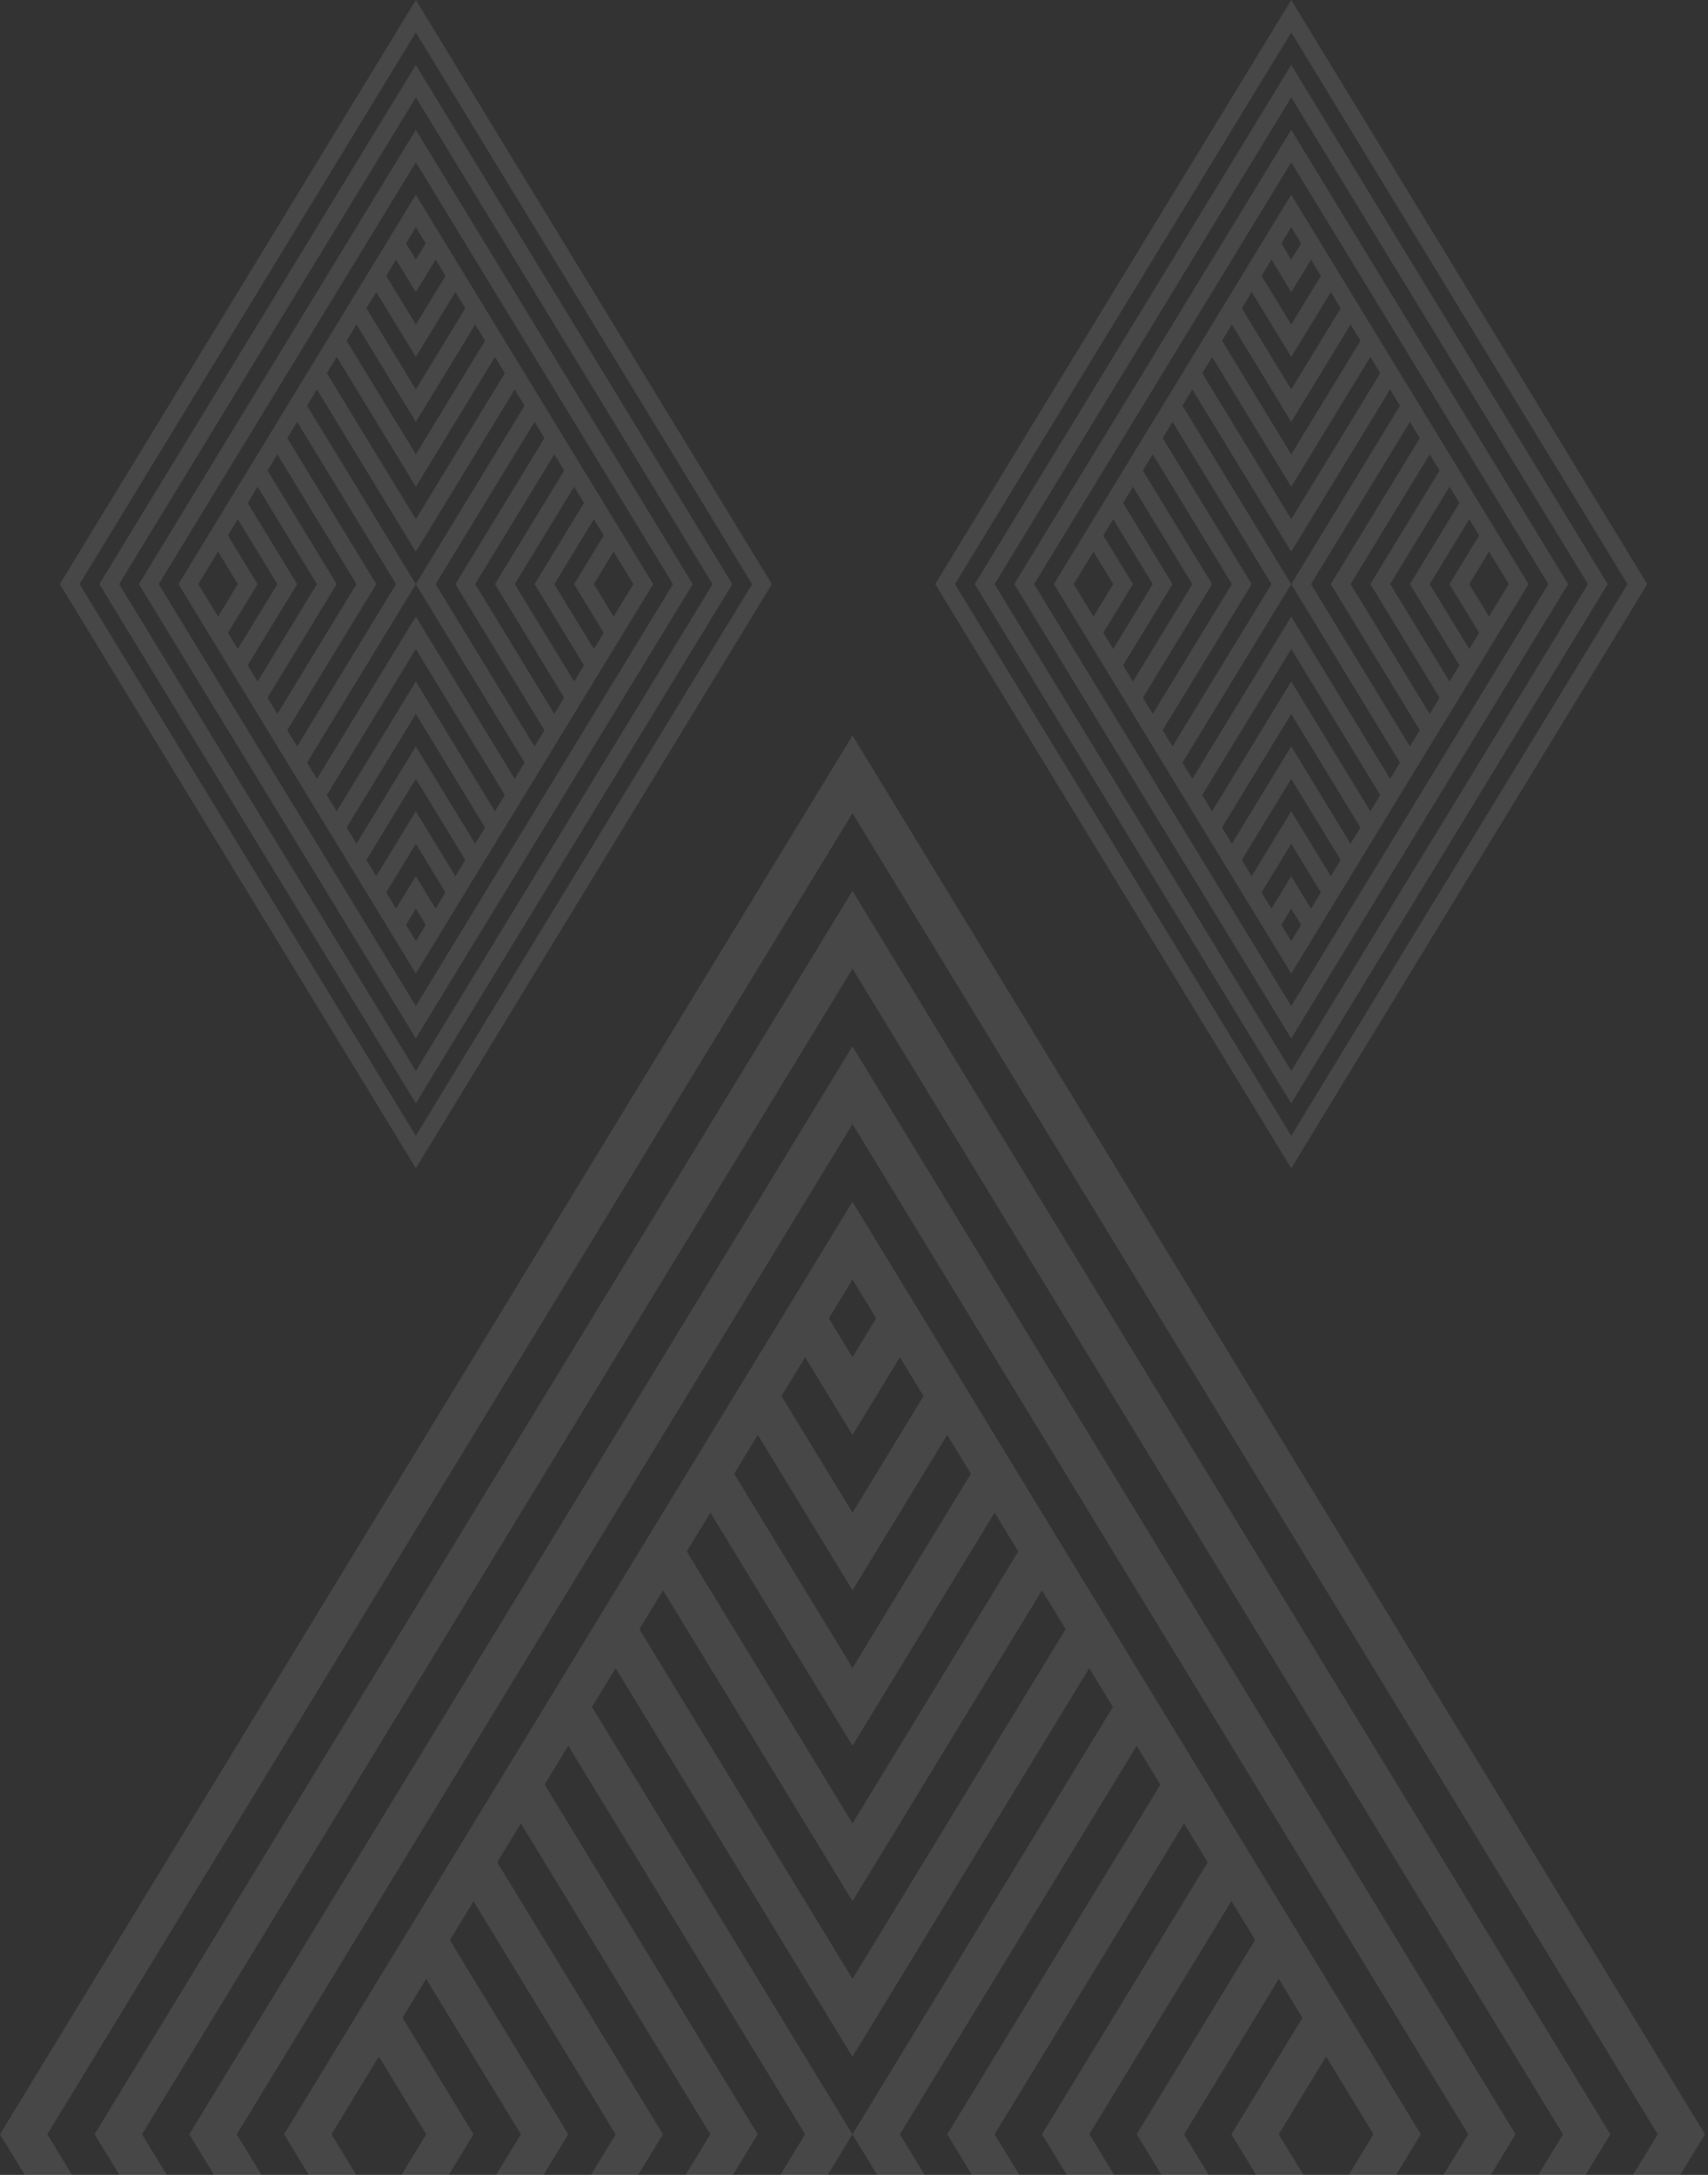 <svg width="216" height="275" viewBox="0 0 216 275" fill="none" xmlns="http://www.w3.org/2000/svg">
<rect x="0" y="0" width="216" height="275" fill="#333333" stroke="none"/>
<path d="M215.621 269.861C146.011 155.671 178.701 209.291 107.811 93.001C96.541 111.491 12.611 249.171 0.001 269.861C12.611 290.551 96.541 428.231 107.811 446.721C178.701 330.441 146.011 384.051 215.621 269.861ZM107.811 102.831C120.431 123.531 198.211 251.131 209.641 269.871C198.211 288.611 120.421 416.211 107.811 436.901C107.151 435.821 9.471 275.571 5.981 269.861C9.461 264.151 107.151 103.901 107.811 102.821L107.811 102.831Z" fill="white" fill-opacity="0.1"/>
<path d="M203.643 269.86C171.003 216.31 182.763 235.61 107.803 112.65C97.173 130.09 21.093 254.9 11.963 269.86C21.083 284.82 97.173 409.63 107.803 427.07C182.763 304.12 171.003 323.42 203.643 269.86ZM107.813 122.48C112.163 129.62 193.393 262.88 197.663 269.87C193.403 276.86 112.173 410.11 107.813 417.26C79.863 371.41 45.543 315.12 17.963 269.87C45.543 224.63 79.863 168.33 107.813 122.48Z" fill="white" fill-opacity="0.1"/>
<path d="M179.682 269.861C170.742 255.201 116.282 165.851 107.802 151.951C94.352 174.021 49.322 247.881 35.922 269.861C49.322 291.831 94.342 365.701 107.802 387.771C116.282 373.871 170.742 284.521 179.682 269.861ZM173.692 269.861C172.982 271.021 168.272 278.751 167.702 279.691L161.712 269.861L167.702 260.031C168.272 260.971 172.982 268.691 173.692 269.861ZM164.712 255.131C154.342 272.141 156.202 269.091 155.732 269.871C156.202 270.641 154.342 267.601 164.712 284.611C163.732 286.221 162.722 287.871 161.722 289.521C160.452 287.441 151.002 271.931 149.742 269.871C151.002 267.811 160.452 252.301 161.722 250.221C162.732 251.871 163.732 253.521 164.712 255.131ZM158.722 245.301C155.662 250.311 146.802 264.851 143.752 269.861C146.812 274.881 155.672 289.411 158.722 294.421C157.682 296.121 156.672 297.781 155.732 299.331C153.962 296.421 139.522 272.731 137.762 269.851C139.522 266.971 153.962 243.281 155.732 240.371C156.682 241.921 157.692 243.581 158.722 245.281L158.722 245.301ZM152.732 235.471C150.632 238.921 133.872 266.421 131.772 269.861C133.872 273.301 150.632 300.801 152.732 304.251C151.332 306.551 150.272 308.291 149.742 309.161C146.992 304.641 128.362 274.091 125.782 269.861C128.362 265.621 146.992 235.071 149.742 230.561C150.272 231.431 151.342 233.181 152.732 235.471ZM146.742 225.651C140.282 236.251 121.052 267.801 119.792 269.871C121.052 271.941 140.282 303.491 146.742 314.091C144.202 318.261 143.962 318.651 143.752 319.001C140.622 313.871 116.772 274.741 113.802 269.871C116.772 265.001 140.622 225.871 143.752 220.741C143.972 221.091 144.202 221.491 146.742 225.651ZM107.812 161.781C108.832 163.451 109.812 165.061 110.802 166.691L107.812 171.601L104.822 166.691C105.812 165.071 106.802 163.441 107.812 161.781ZM101.822 171.611L107.812 181.441L113.802 171.611C114.742 173.151 115.722 174.761 116.792 176.521L107.812 191.261L98.832 176.521C99.822 174.901 100.822 173.261 101.822 171.611ZM95.832 181.431L107.812 201.081L119.792 181.431C120.722 182.951 121.742 184.621 122.782 186.341L107.812 210.901L92.842 186.341C93.832 184.721 94.832 183.081 95.832 181.431ZM89.842 191.261L107.812 220.741L125.782 191.261C126.832 192.981 127.852 194.651 128.772 196.171L107.812 230.561L86.852 196.171C87.842 194.541 88.842 192.901 89.842 191.261ZM83.852 201.081L107.812 240.381L131.772 201.081L134.762 205.991L107.812 250.211L80.862 205.991C81.852 204.361 82.852 202.721 83.852 201.081ZM41.922 269.861C42.662 268.651 47.352 260.951 47.912 260.031L53.902 269.861L47.912 279.691C47.332 278.741 42.662 271.071 41.922 269.861ZM50.902 284.601C52.852 281.401 54.492 278.711 59.882 269.861C54.492 261.011 52.852 258.331 50.902 255.121C51.912 253.461 52.912 251.831 53.892 250.211C55.152 252.271 64.602 267.781 65.872 269.861C64.602 271.941 55.152 287.451 53.892 289.511C52.902 287.891 51.902 286.251 50.902 284.601ZM56.892 294.431C59.952 289.421 68.812 274.881 71.862 269.871C68.802 264.851 59.942 250.321 56.892 245.311C57.902 243.661 58.892 242.021 59.882 240.401C61.672 243.341 76.082 266.981 77.852 269.881C76.082 272.781 61.672 296.421 59.882 299.361C58.892 297.731 57.892 296.101 56.892 294.451L56.892 294.431ZM62.882 304.251C64.982 300.801 81.742 273.301 83.842 269.861C81.742 266.421 64.982 238.921 62.882 235.471C63.882 233.821 64.882 232.191 65.872 230.561C68.622 235.081 87.252 265.631 89.832 269.861C87.252 274.101 68.622 304.651 65.872 309.161C64.882 307.531 63.882 305.891 62.882 304.251ZM68.872 314.081C75.342 303.471 94.562 271.931 95.822 269.861C94.562 267.791 75.332 236.251 68.872 225.641C69.872 224.001 70.872 222.361 71.862 220.731C74.992 225.861 98.842 265.001 101.812 269.861C98.852 274.721 74.992 313.861 71.862 318.991C70.862 317.361 69.872 315.721 68.872 314.081ZM74.862 323.911C81.382 313.211 100.762 281.431 107.802 269.871C100.752 258.311 81.382 226.531 74.862 215.831C75.862 214.191 76.862 212.561 77.852 210.921L107.802 260.051L137.752 210.921C139.002 212.981 139.982 214.571 140.742 215.831C132.462 229.411 113.922 259.831 107.802 269.871C113.922 279.911 132.472 310.331 140.742 323.911C139.972 325.171 139.002 326.771 137.752 328.821L107.802 279.691L77.852 328.821C76.852 327.181 75.852 325.541 74.862 323.911ZM80.852 333.731L107.802 289.511L134.752 333.731L131.762 338.641L107.802 299.341L83.842 338.641C82.842 337.001 81.842 335.361 80.852 333.731ZM86.842 343.561L107.802 309.171L128.762 343.561C127.832 345.081 126.822 346.751 125.772 348.471L107.802 318.991L89.832 348.471C88.832 346.821 87.832 345.181 86.842 343.561ZM92.832 353.381L107.802 328.821L122.772 353.381C121.722 355.101 120.702 356.781 119.782 358.291L107.802 338.641L95.822 358.291C94.812 356.641 93.812 355.001 92.832 353.381ZM98.822 363.211L107.802 348.471L116.782 363.211C115.712 364.971 114.722 366.581 113.792 368.121L107.802 358.291L101.812 368.121C100.802 366.471 99.802 364.831 98.822 363.211ZM107.812 368.121L110.802 373.031C109.812 374.661 108.822 376.271 107.812 377.941C106.802 376.281 105.802 374.651 104.822 373.031L107.812 368.121Z" fill="white" fill-opacity="0.1"/>
<path d="M191.662 269.861C183.142 255.881 127.292 164.261 107.802 132.301C104.582 137.591 29.502 260.741 23.942 269.861C29.502 278.981 104.572 402.131 107.802 407.421C127.282 375.461 183.142 283.841 191.662 269.861ZM107.812 142.131C111.382 147.981 182.062 263.921 185.682 269.871C182.062 275.811 111.382 391.751 107.812 397.611C99.232 383.541 38.422 283.781 29.942 269.871C38.422 255.961 99.232 156.211 107.812 142.131Z" fill="white" fill-opacity="0.1"/>
<path d="M208.316 73.856C179.247 26.171 192.899 48.562 163.295 1.13229e-05C158.589 7.721 123.54 65.216 118.274 73.856C123.54 82.497 158.589 139.991 163.295 147.713C192.899 99.155 179.247 121.542 208.316 73.856ZM163.295 4.105C168.565 12.749 201.046 66.035 205.819 73.861C201.046 81.686 168.561 134.972 163.295 143.612C163.02 143.161 122.229 76.241 120.771 73.856C122.224 71.472 163.02 4.552 163.295 4.101L163.295 4.105Z" fill="white" fill-opacity="0.1"/>
<path d="M203.314 73.856C189.684 51.494 194.595 59.553 163.292 8.206C158.853 15.489 127.082 67.609 123.269 73.856C127.078 80.103 158.853 132.224 163.292 139.507C194.595 88.163 189.684 96.223 203.314 73.856ZM163.296 12.311C165.113 15.292 199.034 70.941 200.817 73.86C199.038 76.779 165.117 132.424 163.296 135.41C151.624 116.263 137.292 92.757 125.775 73.86C137.292 54.968 151.624 31.457 163.296 12.311Z" fill="white" fill-opacity="0.1"/>
<path d="M193.309 73.857C189.575 67.735 166.833 30.422 163.292 24.618C157.675 33.834 138.87 64.678 133.275 73.857C138.87 83.031 157.671 113.879 163.292 123.096C166.833 117.291 189.575 79.979 193.309 73.857ZM190.807 73.857C190.511 74.341 188.544 77.569 188.306 77.962L185.804 73.857L188.306 69.752C188.544 70.144 190.511 73.368 190.807 73.857ZM187.057 67.706C182.727 74.809 183.503 73.535 183.307 73.861C183.503 74.182 182.727 72.913 187.057 80.016C186.648 80.689 186.226 81.378 185.809 82.067C185.278 81.198 181.332 74.721 180.806 73.861C181.332 73.001 185.278 66.524 185.809 65.655C186.23 66.344 186.648 67.033 187.057 67.706ZM184.556 63.6C183.278 65.693 179.578 71.764 178.304 73.857C179.582 75.953 183.282 82.021 184.556 84.113C184.121 84.823 183.7 85.516 183.307 86.163C182.568 84.948 176.538 75.055 175.803 73.853C176.538 72.65 182.568 62.757 183.307 61.542C183.704 62.189 184.126 62.882 184.556 63.592L184.556 63.6ZM182.054 59.495C181.177 60.936 174.178 72.42 173.301 73.857C174.178 75.293 181.177 86.777 182.054 88.218C181.47 89.178 181.027 89.905 180.806 90.268C179.657 88.381 171.877 75.623 170.8 73.857C171.877 72.086 179.657 59.328 180.806 57.445C181.027 57.808 181.474 58.539 182.054 59.495ZM179.553 55.395C176.855 59.821 168.825 72.996 168.299 73.861C168.825 74.725 176.855 87.9 179.553 92.327C178.492 94.068 178.392 94.231 178.304 94.377C176.997 92.235 167.037 75.895 165.797 73.861C167.037 71.827 176.997 55.486 178.304 53.344C178.396 53.49 178.492 53.657 179.553 55.395ZM163.296 28.723C163.722 29.42 164.131 30.092 164.544 30.773L163.296 32.824L162.047 30.773C162.461 30.097 162.874 29.416 163.296 28.723ZM160.794 32.828L163.296 36.933L165.797 32.828C166.19 33.471 166.599 34.143 167.046 34.878L163.296 41.033L159.546 34.878C159.959 34.202 160.377 33.517 160.794 32.828ZM158.293 36.928L163.296 45.134L168.299 36.928C168.687 37.563 169.113 38.261 169.547 38.979L163.296 49.235L157.044 38.979C157.458 38.302 157.875 37.617 158.293 36.928ZM155.792 41.033L163.296 53.344L170.8 41.033C171.239 41.752 171.664 42.449 172.049 43.084L163.296 57.445L154.543 43.084C154.956 42.403 155.374 41.718 155.792 41.033ZM153.29 45.134L163.296 61.546L173.301 45.134L174.55 47.185L163.296 65.651L152.042 47.185C152.455 46.504 152.873 45.819 153.29 45.134ZM135.78 73.857C136.089 73.351 138.048 70.136 138.282 69.752L140.783 73.857L138.282 77.962C138.039 77.565 136.089 74.362 135.78 73.857ZM139.53 80.012C140.345 78.676 141.029 77.552 143.28 73.857C141.029 70.161 140.345 69.042 139.53 67.701C139.952 67.008 140.37 66.327 140.779 65.651C141.305 66.511 145.251 72.988 145.782 73.857C145.251 74.725 141.305 81.202 140.779 82.062C140.365 81.386 139.948 80.701 139.53 80.012ZM142.032 84.117C143.31 82.025 147.009 75.953 148.283 73.861C147.005 71.764 143.305 65.697 142.032 63.605C142.453 62.916 142.867 62.231 143.28 61.554C144.028 62.782 150.045 72.654 150.785 73.865C150.045 75.076 144.028 84.948 143.28 86.176C142.867 85.495 142.449 84.814 142.032 84.125L142.032 84.117ZM144.533 88.218C145.41 86.777 152.409 75.293 153.286 73.857C152.409 72.42 145.41 60.936 144.533 59.495C144.951 58.806 145.368 58.126 145.782 57.445C146.93 59.333 154.71 72.09 155.787 73.857C154.71 75.627 146.93 88.385 145.782 90.268C145.368 89.588 144.951 88.903 144.533 88.218ZM147.035 92.323C149.736 87.892 157.763 74.721 158.289 73.857C157.763 72.992 149.732 59.821 147.035 55.391C147.452 54.706 147.87 54.021 148.283 53.34C149.59 55.482 159.55 71.827 160.79 73.857C159.554 75.886 149.59 92.231 148.283 94.373C147.866 93.693 147.452 93.008 147.035 92.323ZM149.536 96.428C152.259 91.96 160.352 78.688 163.292 73.861C160.348 69.033 152.259 55.762 149.536 51.294C149.954 50.609 150.371 49.928 150.785 49.243L163.292 69.76L175.799 49.243C176.321 50.104 176.73 50.768 177.047 51.294C173.59 56.965 165.847 69.668 163.292 73.861C165.847 78.053 173.594 90.757 177.047 96.428C176.726 96.954 176.321 97.622 175.799 98.478L163.292 77.962L150.785 98.478C150.367 97.793 149.949 97.109 149.536 96.428ZM152.037 100.529L163.292 82.062L174.546 100.529L173.297 102.579L163.292 86.168L153.286 102.579C152.868 101.894 152.451 101.209 152.037 100.529ZM154.539 104.634L163.292 90.272L172.044 104.634C171.656 105.268 171.234 105.966 170.796 106.684L163.292 94.373L155.787 106.684C155.37 105.995 154.952 105.31 154.539 104.634ZM157.04 108.734L163.292 98.478L169.543 108.734C169.105 109.453 168.679 110.154 168.294 110.785L163.292 102.579L158.289 110.785C157.867 110.096 157.449 109.411 157.04 108.734ZM159.542 112.839L163.292 106.684L167.042 112.839C166.595 113.574 166.181 114.247 165.793 114.89L163.292 110.785L160.79 114.89C160.368 114.201 159.951 113.516 159.542 112.839ZM163.296 114.89L164.544 116.94C164.131 117.621 163.718 118.293 163.296 118.991C162.874 118.297 162.456 117.617 162.047 116.94L163.296 114.89Z" fill="white" fill-opacity="0.1"/>
<path d="M198.311 73.857C194.753 68.019 171.43 29.759 163.291 16.412C161.946 18.621 130.593 70.048 128.271 73.857C130.593 77.665 161.942 129.093 163.291 131.302C171.426 117.955 194.753 79.695 198.311 73.857ZM163.295 20.517C164.786 22.96 194.302 71.376 195.813 73.861C194.302 76.342 164.786 124.758 163.295 127.205C159.712 121.33 134.318 79.67 130.777 73.861C134.318 68.052 159.712 26.397 163.295 20.517Z" fill="white" fill-opacity="0.1"/>
<path d="M97.611 73.856C68.542 26.171 82.194 48.562 52.59 1.13229e-05C47.884 7.721 12.835 65.216 7.569 73.856C12.835 82.497 47.884 139.991 52.59 147.713C82.194 99.155 68.542 121.542 97.611 73.856ZM52.59 4.105C57.86 12.749 90.341 66.035 95.114 73.861C90.341 81.686 57.856 134.972 52.59 143.612C52.314 143.161 11.523 76.241 10.066 73.856C11.519 71.472 52.314 4.552 52.59 4.101L52.59 4.105Z" fill="white" fill-opacity="0.1"/>
<path d="M92.609 73.856C78.979 51.494 83.89 59.553 52.587 8.206C48.148 15.489 16.377 67.609 12.564 73.856C16.373 80.103 48.148 132.224 52.587 139.507C83.89 88.163 78.979 96.223 92.609 73.856ZM52.591 12.311C54.407 15.292 88.329 70.941 90.112 73.86C88.333 76.779 54.412 132.424 52.591 135.41C40.919 116.263 26.587 92.757 15.07 73.86C26.587 54.968 40.919 31.457 52.591 12.311Z" fill="white" fill-opacity="0.1"/>
<path d="M82.603 73.857C78.87 67.735 56.128 30.422 52.587 24.618C46.97 33.834 28.165 64.678 22.57 73.857C28.165 83.031 46.966 113.879 52.587 123.096C56.128 117.291 78.87 79.979 82.603 73.857ZM80.102 73.857C79.806 74.341 77.839 77.569 77.601 77.962L75.099 73.857L77.601 69.752C77.839 70.144 79.806 73.368 80.102 73.857ZM76.352 67.706C72.022 74.809 72.798 73.535 72.602 73.861C72.798 74.182 72.022 72.913 76.352 80.016C75.943 80.689 75.521 81.378 75.103 82.067C74.573 81.198 70.627 74.721 70.101 73.861C70.627 73.001 74.573 66.524 75.103 65.655C75.525 66.344 75.943 67.033 76.352 67.706ZM73.851 63.6C72.573 65.693 68.873 71.764 67.599 73.857C68.877 75.953 72.577 82.021 73.851 84.113C73.416 84.823 72.995 85.516 72.602 86.163C71.863 84.948 65.833 75.055 65.098 73.853C65.833 72.65 71.863 62.757 72.602 61.542C72.999 62.189 73.421 62.882 73.851 63.592L73.851 63.6ZM71.349 59.495C70.472 60.936 63.473 72.42 62.596 73.857C63.473 75.293 70.472 86.777 71.349 88.218C70.765 89.178 70.322 89.905 70.101 90.268C68.952 88.381 61.172 75.623 60.095 73.857C61.172 72.086 68.952 59.328 70.101 57.445C70.322 57.808 70.769 58.539 71.349 59.495ZM68.848 55.395C66.15 59.821 58.12 72.996 57.594 73.861C58.12 74.725 66.15 87.9 68.848 92.327C67.787 94.068 67.687 94.231 67.599 94.377C66.292 92.235 56.332 75.895 55.092 73.861C56.332 71.827 66.292 55.486 67.599 53.344C67.691 53.49 67.787 53.657 68.848 55.395ZM52.591 28.723C53.017 29.42 53.426 30.092 53.839 30.773L52.591 32.824L51.342 30.773C51.755 30.097 52.169 29.416 52.591 28.723ZM50.089 32.828L52.591 36.933L55.092 32.828C55.485 33.471 55.894 34.143 56.341 34.878L52.591 41.033L48.841 34.878C49.254 34.202 49.672 33.517 50.089 32.828ZM47.588 36.928L52.591 45.134L57.594 36.928C57.982 37.563 58.408 38.261 58.842 38.979L52.591 49.235L46.339 38.979C46.753 38.302 47.17 37.617 47.588 36.928ZM45.087 41.033L52.591 53.344L60.095 41.033C60.533 41.752 60.959 42.449 61.344 43.084L52.591 57.445L43.838 43.084C44.251 42.403 44.669 41.718 45.087 41.033ZM42.585 45.134L52.591 61.546L62.596 45.134L63.845 47.185L52.591 65.651L41.337 47.185C41.75 46.504 42.167 45.819 42.585 45.134ZM25.075 73.857C25.384 73.351 27.343 70.136 27.577 69.752L30.078 73.857L27.577 77.962C27.334 77.565 25.384 74.362 25.075 73.857ZM28.825 80.012C29.64 78.676 30.324 77.552 32.575 73.857C30.324 70.161 29.64 69.042 28.825 67.701C29.247 67.008 29.665 66.327 30.074 65.651C30.6 66.511 34.546 72.988 35.077 73.857C34.546 74.725 30.6 81.202 30.074 82.062C29.66 81.386 29.243 80.701 28.825 80.012ZM31.327 84.117C32.605 82.025 36.304 75.953 37.578 73.861C36.3 71.764 32.6 65.697 31.327 63.605C31.748 62.916 32.162 62.231 32.575 61.554C33.323 62.782 39.34 72.654 40.08 73.865C39.34 75.076 33.323 84.948 32.575 86.176C32.162 85.495 31.744 84.814 31.327 84.125L31.327 84.117ZM33.828 88.218C34.705 86.777 41.704 75.293 42.581 73.857C41.704 72.42 34.705 60.936 33.828 59.495C34.246 58.806 34.663 58.126 35.077 57.445C36.225 59.333 44.005 72.09 45.082 73.857C44.005 75.627 36.225 88.385 35.077 90.268C34.663 89.588 34.246 88.903 33.828 88.218ZM36.329 92.323C39.031 87.892 47.058 74.721 47.584 73.857C47.058 72.992 39.027 59.821 36.33 55.391C36.747 54.706 37.165 54.021 37.578 53.34C38.885 55.482 48.845 71.827 50.085 73.857C48.849 75.886 38.885 92.231 37.578 94.373C37.16 93.693 36.747 93.008 36.329 92.323ZM38.831 96.428C41.554 91.96 49.647 78.688 52.587 73.861C49.642 69.033 41.554 55.762 38.831 51.294C39.248 50.609 39.666 49.928 40.08 49.243L52.587 69.76L65.094 49.243C65.616 50.104 66.025 50.768 66.342 51.294C62.885 56.965 55.142 69.668 52.587 73.861C55.142 78.053 62.889 90.757 66.342 96.428C66.021 96.954 65.616 97.622 65.094 98.478L52.587 77.962L40.08 98.478C39.662 97.793 39.244 97.109 38.831 96.428ZM41.332 100.529L52.587 82.062L63.841 100.529L62.592 102.579L52.587 86.168L42.581 102.579C42.163 101.894 41.746 101.209 41.332 100.529ZM43.834 104.634L52.587 90.272L61.339 104.634C60.951 105.268 60.529 105.966 60.091 106.684L52.587 94.373L45.082 106.684C44.665 105.995 44.247 105.31 43.834 104.634ZM46.335 108.734L52.587 98.478L58.838 108.734C58.4 109.453 57.974 110.154 57.589 110.785L52.587 102.579L47.584 110.785C47.162 110.096 46.744 109.411 46.335 108.734ZM48.837 112.839L52.587 106.684L56.337 112.839C55.89 113.574 55.476 114.247 55.088 114.89L52.587 110.785L50.085 114.89C49.663 114.201 49.246 113.516 48.837 112.839ZM52.591 114.89L53.839 116.94C53.426 117.621 53.013 118.293 52.591 118.991C52.169 118.297 51.751 117.617 51.342 116.94L52.591 114.89Z" fill="white" fill-opacity="0.1"/>
<path d="M87.606 73.857C84.047 68.019 60.725 29.759 52.586 16.412C51.241 18.621 19.888 70.048 17.566 73.857C19.888 77.665 51.237 129.093 52.586 131.302C60.721 117.955 84.047 79.695 87.606 73.857ZM52.59 20.517C54.081 22.96 83.597 71.376 85.108 73.861C83.597 76.342 54.081 124.758 52.59 127.205C49.007 121.33 23.613 79.67 20.072 73.861C23.613 68.052 49.007 26.397 52.59 20.517Z" fill="white" fill-opacity="0.1"/>
</svg>
